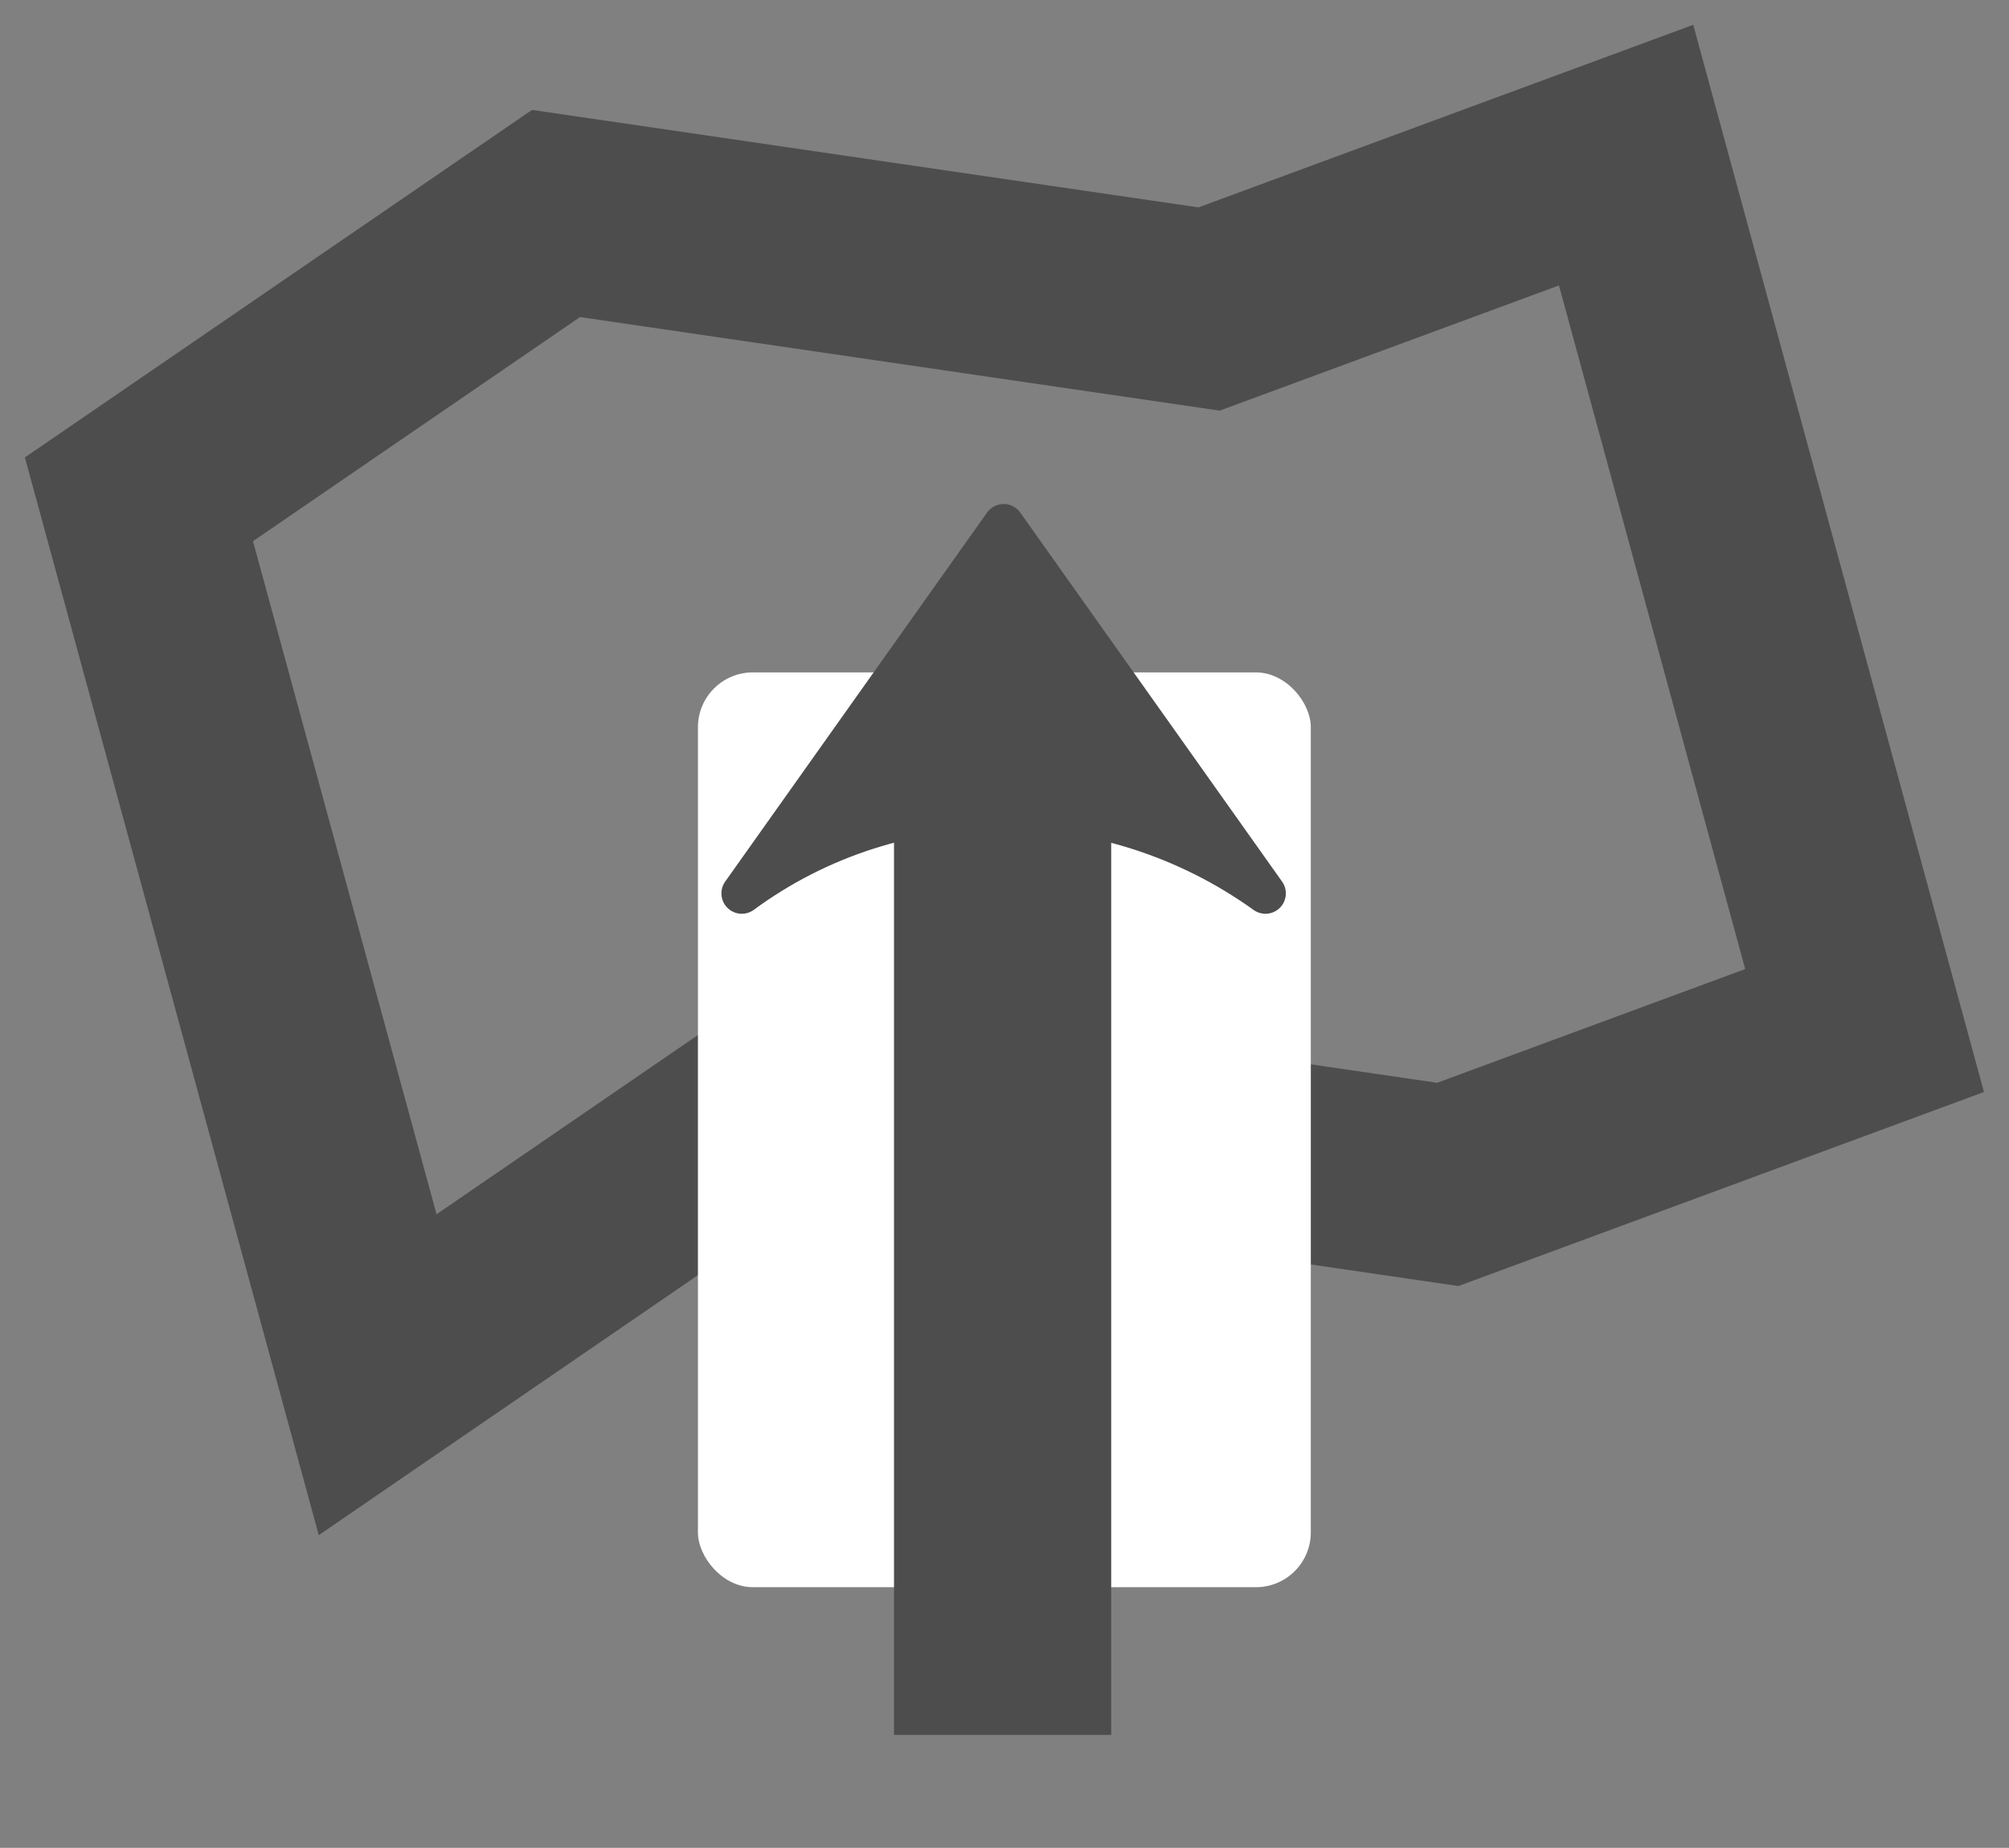 <?xml version="1.0" encoding="UTF-8" standalone="no"?>
<!-- Created with Inkscape (http://www.inkscape.org/) -->

<svg
   xmlns:dc="http://purl.org/dc/elements/1.1/"
   xmlns:cc="http://creativecommons.org/ns#"
   xmlns:rdf="http://www.w3.org/1999/02/22-rdf-syntax-ns#"
   xmlns:svg="http://www.w3.org/2000/svg"
   xmlns="http://www.w3.org/2000/svg"
   xmlns:sodipodi="http://sodipodi.sourceforge.net/DTD/sodipodi-0.dtd"
   xmlns:inkscape="http://www.inkscape.org/namespaces/inkscape"
   width="8.054mm"
   height="7.409mm"
   viewBox="0 0 8.054 7.409"
   version="1.1"
   id="svg8"
   inkscape:version="0.92.4 (5da689c313, 2019-01-14)"
   sodipodi:docname="load.svg">
  <rect x="0" y="0" width="8.054" height="7.409" fill="#808080" stroke="none"/>
  <defs
     id="defs2">
    <marker
       inkscape:stockid="Arrow2Send"
       orient="auto"
       refY="0"
       refX="0"
       id="Arrow2Send"
       style="overflow:visible"
       inkscape:isstock="true">
      <path
         id="path873"
         style="fill:#4d4d4d;fill-opacity:1;fill-rule:evenodd;stroke:#4d4d4d;stroke-width:0.625;stroke-linejoin:round;stroke-opacity:1"
         d="M 8.719,4.034 -2.207,0.016 8.719,-4.002 c -1.745,2.372 -1.735,5.617 -6e-7,8.035 z"
         transform="matrix(-0.3,0,0,-0.3,0.69,0)"
         inkscape:connector-curvature="0" />
    </marker>
    <marker
       inkscape:stockid="Arrow1Send"
       orient="auto"
       refY="0"
       refX="0"
       id="Arrow1Send"
       style="overflow:visible"
       inkscape:isstock="true">
      <path
         id="path855"
         d="M 0,0 5,-5 -12.5,0 5,5 Z"
         style="fill:#666666;fill-opacity:1;fill-rule:evenodd;stroke:#666666;stroke-width:1pt;stroke-opacity:1"
         transform="matrix(-0.2,0,0,-0.2,-1.2,0)"
         inkscape:connector-curvature="0" />
    </marker>
  </defs>
  <sodipodi:namedview
     id="base"
     pagecolor="#ffffff"
     bordercolor="#666666"
     borderopacity="1.0"
     inkscape:pageopacity="0.0"
     inkscape:pageshadow="2"
     inkscape:zoom="11.2"
     inkscape:cx="5.4946542"
     inkscape:cy="13.741602"
     inkscape:document-units="mm"
     inkscape:current-layer="layer1"
     showgrid="false"
     inkscape:snap-global="false"
     inkscape:window-width="1366"
     inkscape:window-height="708"
     inkscape:window-x="0"
     inkscape:window-y="31"
     inkscape:window-maximized="1"
     fit-margin-top="0.1"
     fit-margin-left="0.1"
     fit-margin-right="0.1"
     fit-margin-bottom="0.1" />
  <g
     inkscape:label="Layer 1"
     inkscape:groupmode="layer"
     id="layer1"
     transform="translate(-3.148,-42.913)">
    <path
       style="opacity:1;fill:none;fill-opacity:1;stroke:#4d4d4d;stroke-width:0.794;stroke-linecap:round;stroke-linejoin:miter;stroke-miterlimit:4;stroke-dasharray:none"
       d="M 3.705,44.915 5.377,43.769 7.995,44.152 9.667,43.535 10.623,47.045 8.952,47.662 6.333,47.279 4.662,48.425 Z"
       id="rect2167"
       inkscape:connector-curvature="0"
       sodipodi:nodetypes="ccccccccc" />
    <rect
       style="opacity:1;fill:#ffffff;fill-opacity:1;stroke:none;stroke-width:1.365;stroke-linecap:round;stroke-linejoin:miter;stroke-miterlimit:4;stroke-dasharray:none"
       id="rect2170"
       width="2.457"
       height="3.668"
       x="5.946"
       y="45.609"
       ry="0.22" />
    <g
       id="g1586"
       transform="matrix(0.136,0,0,-0.136,3.749,51.328)">
      <path
         style="color:#000000;font-style:normal;font-variant:normal;font-weight:normal;font-stretch:normal;font-size:medium;line-height:normal;font-family:sans-serif;font-variant-ligatures:normal;font-variant-position:normal;font-variant-caps:normal;font-variant-numeric:normal;font-variant-alternates:normal;font-feature-settings:normal;text-indent:0;text-align:start;text-decoration:none;text-decoration-line:none;text-decoration-style:solid;text-decoration-color:#000000;letter-spacing:normal;word-spacing:normal;text-transform:none;writing-mode:lr-tb;direction:ltr;text-orientation:mixed;dominant-baseline:auto;baseline-shift:baseline;text-anchor:start;white-space:normal;shape-padding:0;clip-rule:nonzero;display:inline;overflow:visible;visibility:visible;opacity:1;isolation:auto;mix-blend-mode:normal;color-interpolation:sRGB;color-interpolation-filters:linearRGB;solid-color:#000000;solid-opacity:1;vector-effect:none;fill:#4d4d4d;fill-opacity:1;fill-rule:nonzero;stroke:none;stroke-width:6.404;stroke-linecap:butt;stroke-linejoin:miter;stroke-miterlimit:4;stroke-dasharray:none;stroke-dashoffset:0;stroke-opacity:1;color-rendering:auto;image-rendering:auto;shape-rendering:auto;text-rendering:auto;enable-background:accumulate"
         d="m 21.934,10.726 0,29.96 h 6.402 l 0,-29.96 z"
         id="path818-3"
         inkscape:connector-curvature="0"
         sodipodi:nodetypes="ccccc" />
      <path
         d="M 32.884,35.536 25.166,46.415 17.447,35.536 c 4.557,3.353 10.792,3.334 15.437,10e-7 z"
         style="fill:#4d4d4d;fill-opacity:1;fill-rule:evenodd;stroke:#4d4d4d;stroke-width:1.201;stroke-linejoin:round;stroke-opacity:1"
         id="path1592"
         inkscape:connector-curvature="0"
         sodipodi:nodetypes="cccc" />
    </g>
  </g>
</svg>
